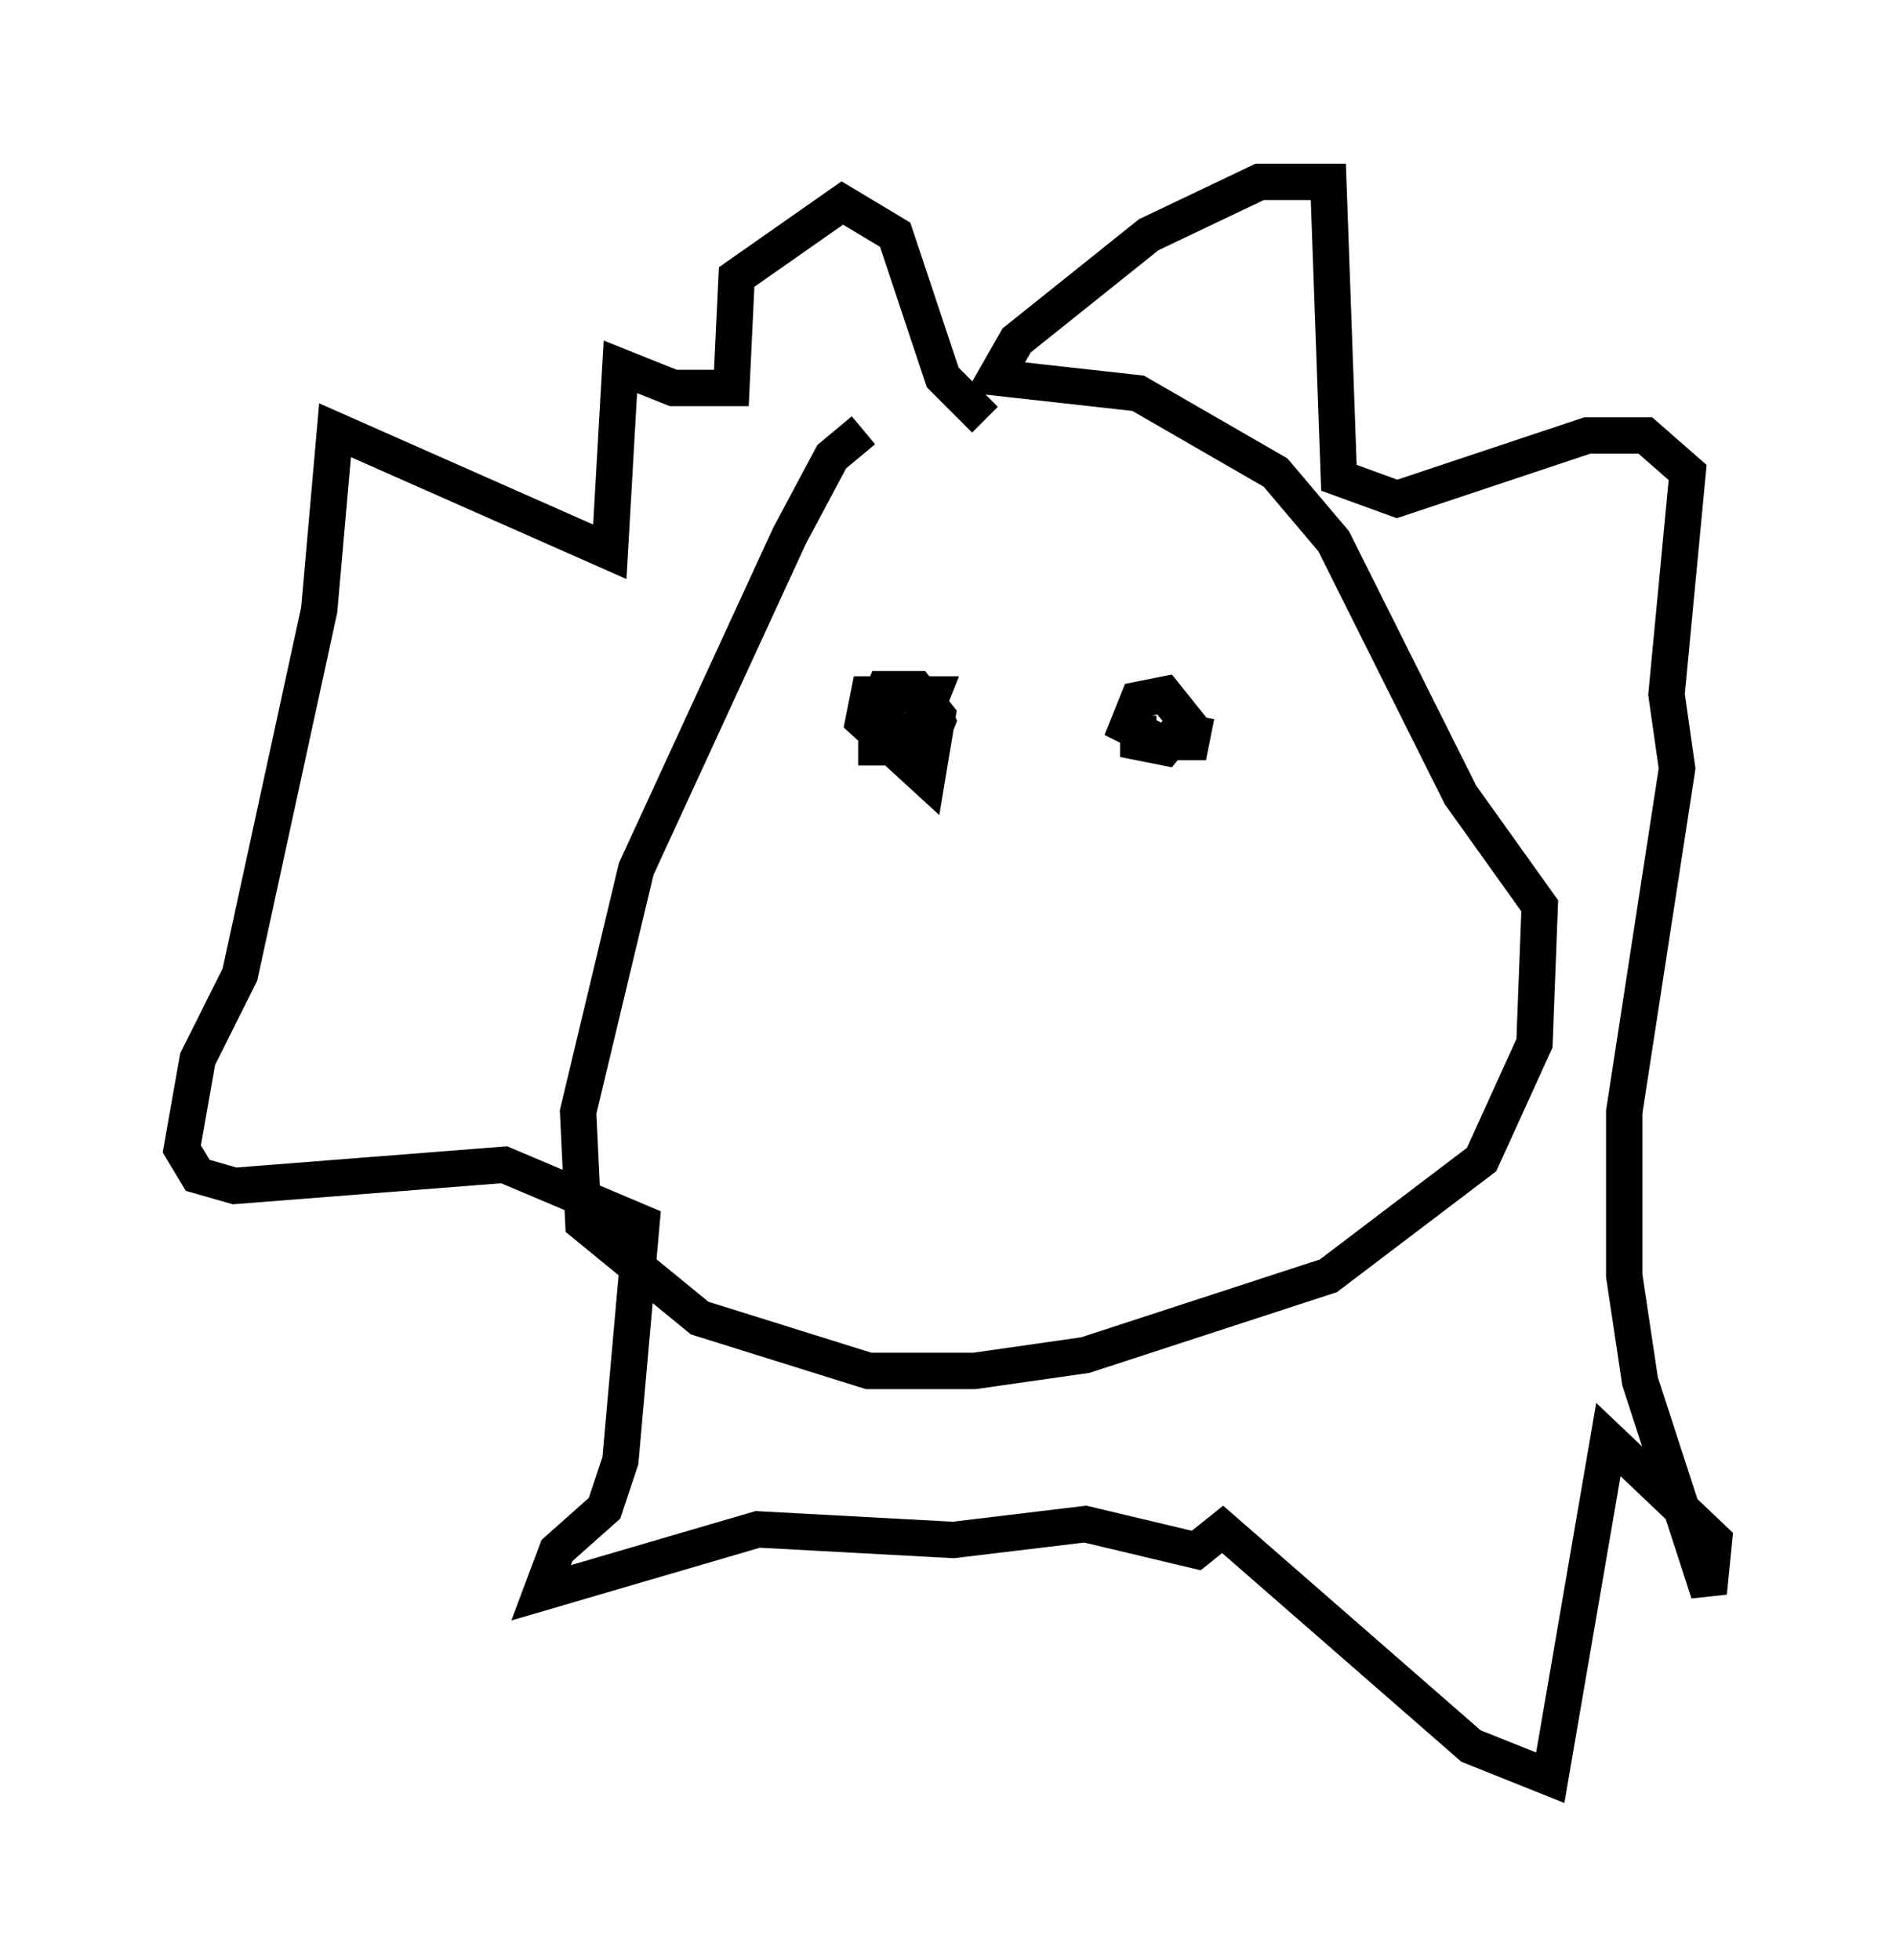 <?xml version="1.0" encoding="utf-8" ?>
<svg baseProfile="full" height="53.866" version="1.1" width="52.123" xmlns="http://www.w3.org/2000/svg" xmlns:ev="http://www.w3.org/2001/xml-events" xmlns:xlink="http://www.w3.org/1999/xlink"><defs /><rect fill="white" height="53.866" width="52.123" x="0" y="0" /><path d="M27.659, 11.682 m-3.922, 0.145 l-0.872, 0.726 -1.162, 2.179 l-4.212, 9.151 -1.598, 6.682 l0.145, 3.05 3.196, 2.615 l4.648, 1.453 2.905, 0.0 l3.05, -0.436 6.682, -2.179 l4.212, -3.196 1.453, -3.196 l0.145, -3.777 -2.179, -3.05 l-3.486, -6.972 -1.598, -1.888 l-3.777, -2.179 -3.922, -0.436 l0.581, -1.017 3.631, -2.905 l3.05, -1.453 1.888, 0.0 l0.291, 8.134 1.598, 0.581 l5.229, -1.743 1.598, 0.0 l1.162, 1.017 -0.581, 6.101 l0.291, 2.034 -1.453, 9.441 l0.0, 4.503 0.436, 2.905 l1.888, 5.81 0.145, -1.453 l-2.905, -2.76 -1.598, 9.296 l-2.179, -0.872 -6.827, -5.955 l-0.726, 0.581 -3.05, -0.726 l-3.631, 0.436 -5.374, -0.291 l-5.955, 1.743 0.436, -1.162 l1.307, -1.162 0.436, -1.307 l0.581, -6.536 -3.777, -1.598 l-7.408, 0.581 -1.017, -0.291 l-0.436, -0.726 0.436, -2.469 l1.162, -2.324 2.179, -10.022 l0.436, -4.939 7.553, 3.341 l0.291, -5.084 1.453, 0.581 l1.598, 0.0 0.145, -3.05 l2.905, -2.034 1.453, 0.872 l1.307, 3.922 1.162, 1.162 m-3.486, 9.006 l1.453, 0.0 0.581, -1.453 l-1.743, 0.0 -0.145, 0.726 l1.743, 1.598 0.291, -1.743 l-0.581, -0.726 -0.872, 0.0 l-0.291, 0.726 1.453, 0.872 l0.291, -0.726 -0.291, -0.726 l-0.436, 0.0 m6.246, 0.581 l0.0, 0.726 0.726, 0.145 l0.581, -0.726 -0.581, -0.726 l-0.726, 0.145 -0.291, 0.726 l0.872, 0.436 0.872, 0.0 l0.145, -0.726 " fill="none" stroke="black" stroke-width="1" /></svg>